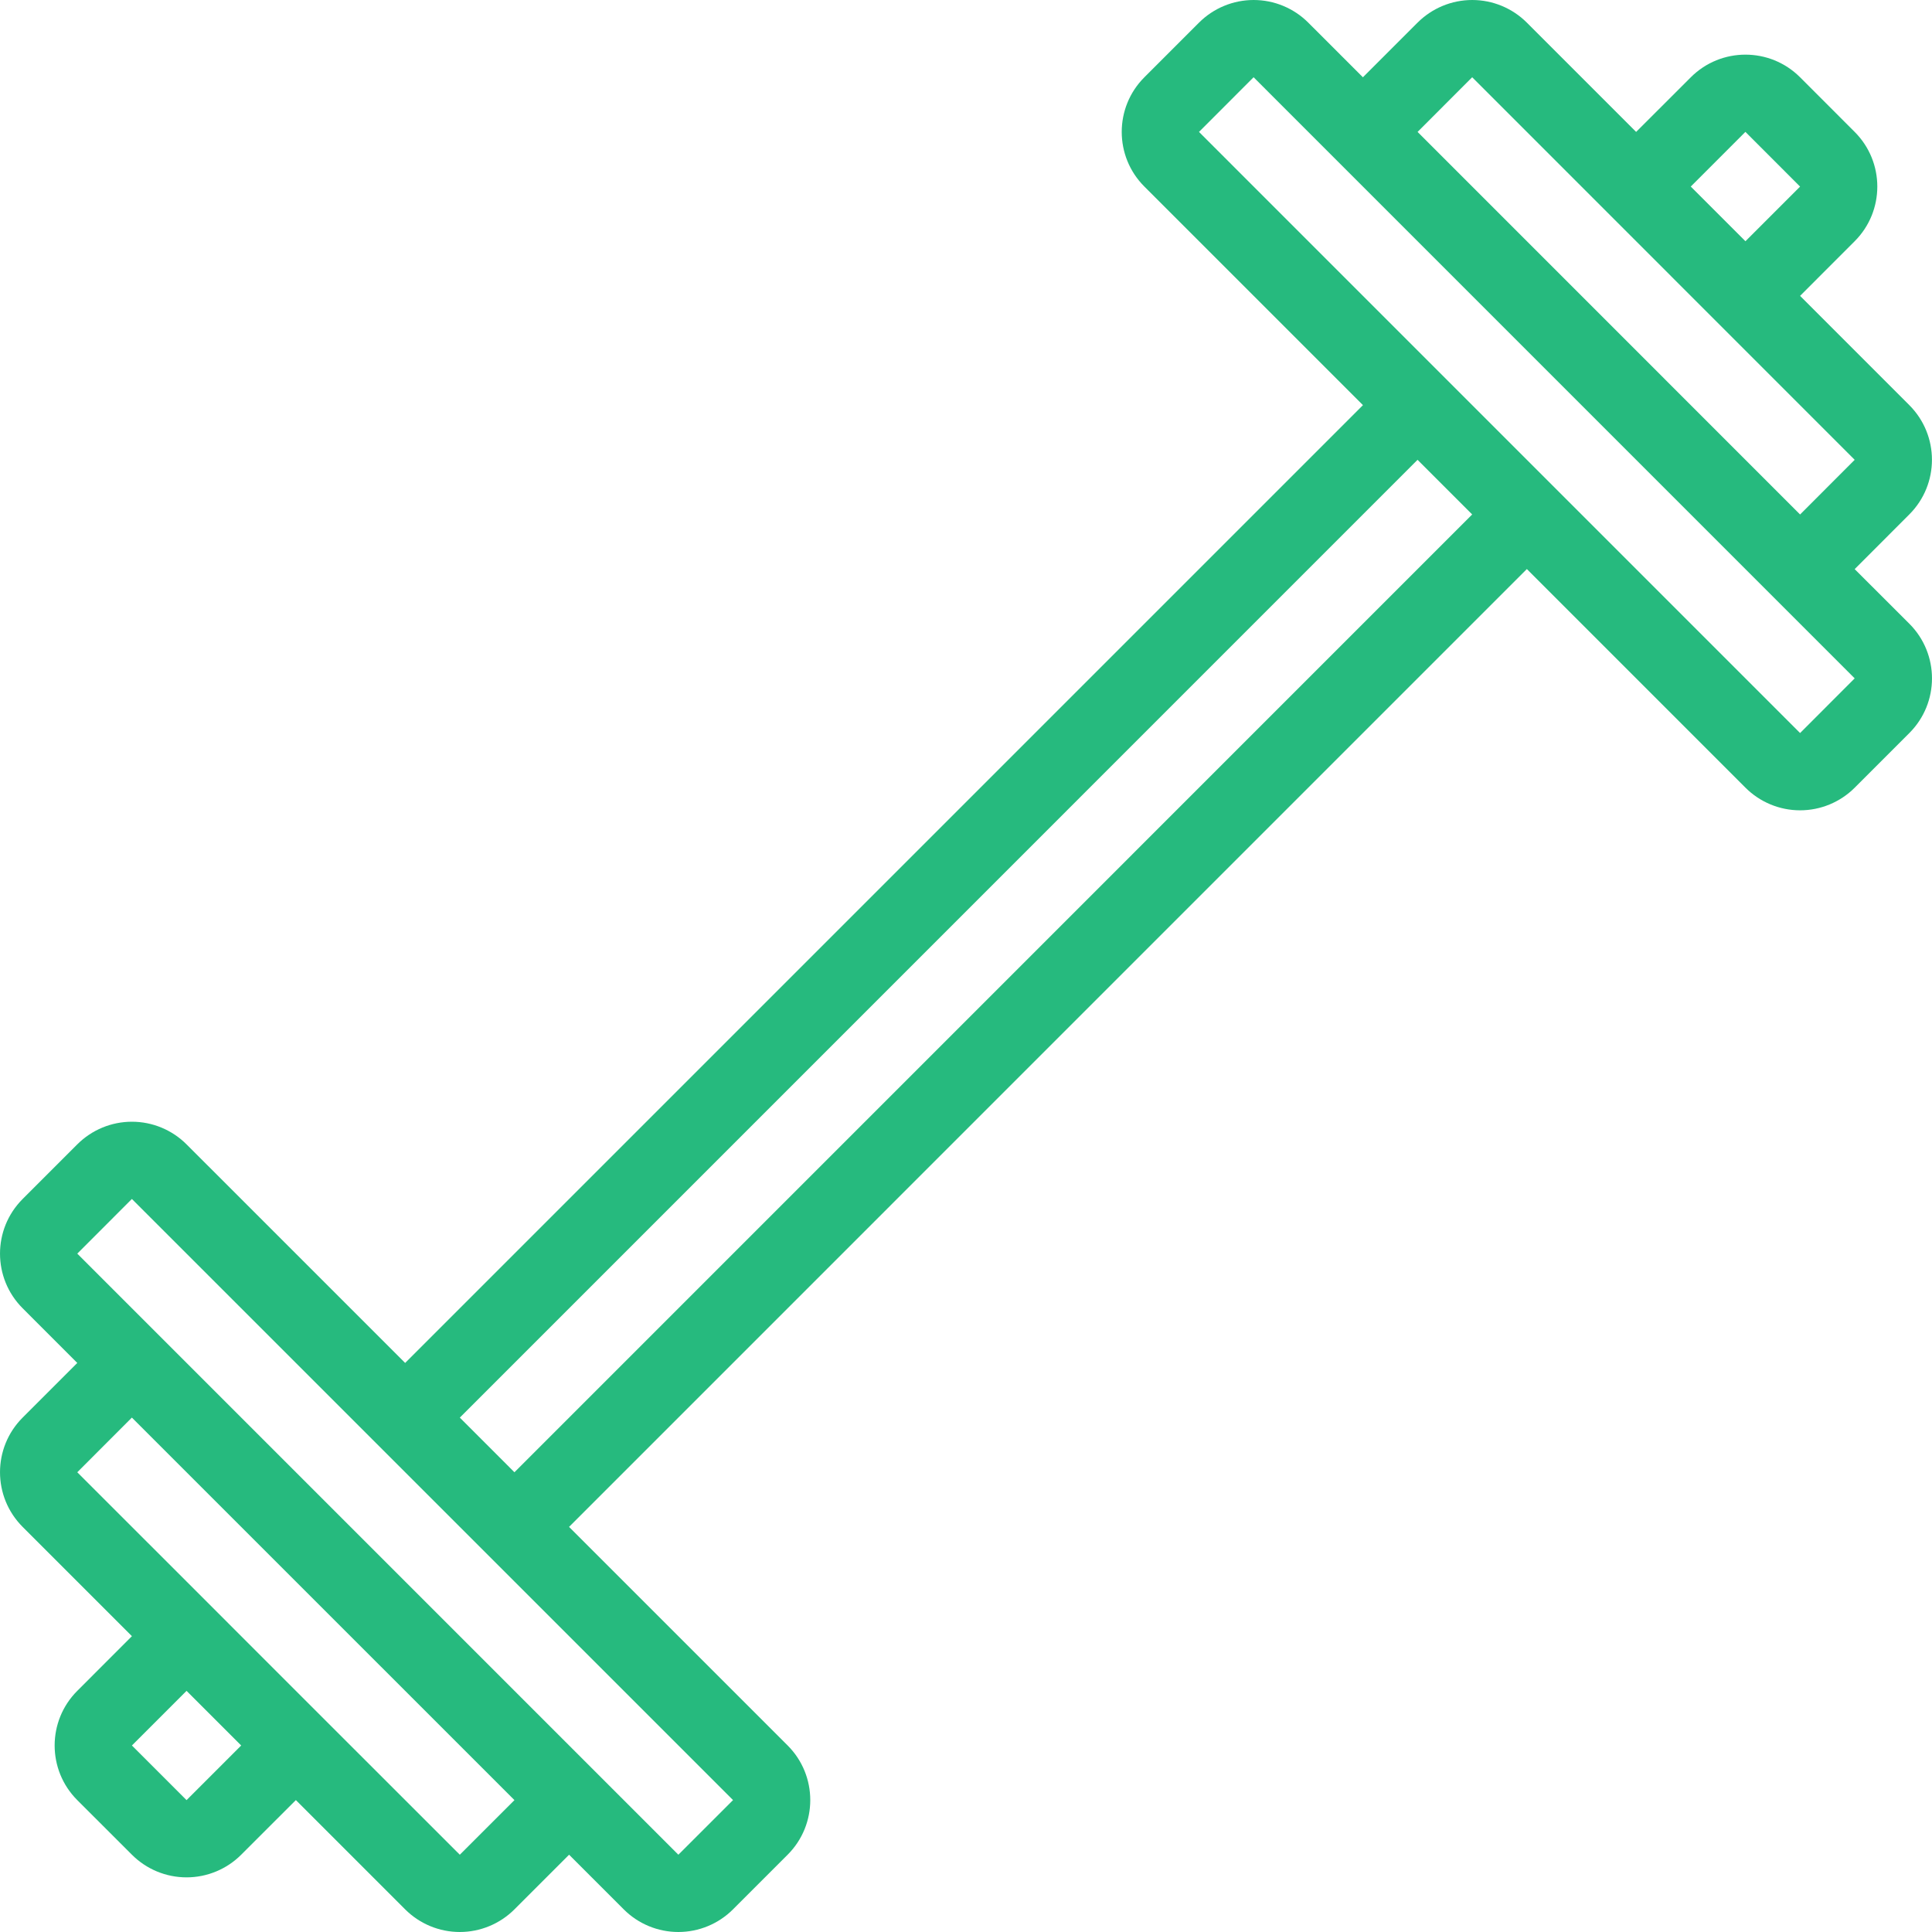 <svg width="50" height="50" viewBox="0 0 50 50" fill="none" xmlns="http://www.w3.org/2000/svg">
<path fill-rule="evenodd" clip-rule="evenodd" d="M49.413 13.313L47.999 14.729L49.414 16.142C50.195 16.924 50.195 18.19 49.414 18.971L48 20.385C47.625 20.76 47.117 20.971 46.586 20.971C46.056 20.971 45.547 20.76 45.172 20.385L39.515 14.727L14.727 39.516L20.384 45.172C21.165 45.953 21.165 47.219 20.384 48L18.97 49.414C18.595 49.789 18.086 50 17.556 50C17.025 50 16.517 49.789 16.142 49.414L14.728 48L13.314 49.414C12.938 49.789 12.43 50 11.899 50C11.369 50 10.86 49.789 10.485 49.414L7.657 46.586L6.242 48C5.867 48.375 5.358 48.586 4.828 48.586C4.297 48.586 3.789 48.375 3.414 48L2 46.587C1.219 45.806 1.219 44.54 2 43.759L3.414 42.344L0.586 39.516C-0.195 38.734 -0.195 37.468 0.586 36.687L2 35.273L0.586 33.858C-0.195 33.077 -0.195 31.811 0.586 31.03L2 29.616C2.375 29.241 2.883 29.03 3.414 29.03C3.944 29.03 4.453 29.241 4.828 29.616L10.485 35.273L35.273 10.485L29.616 4.828C28.835 4.047 28.835 2.781 29.616 2L31.03 0.586C31.405 0.211 31.914 0 32.444 0C32.975 0 33.483 0.211 33.858 0.586L35.272 2L36.686 0.586C37.062 0.211 37.57 0 38.101 0C38.631 0 39.14 0.211 39.515 0.586L42.343 3.414L43.758 2C44.539 1.219 45.805 1.219 46.586 2L47.999 3.414C48.78 4.195 48.78 5.462 47.999 6.243L46.586 7.657L49.413 10.485C50.194 11.266 50.194 12.533 49.413 13.313ZM45.172 3.414H45.17L43.757 4.828L45.172 6.243L46.586 4.829L45.172 3.414ZM38.099 2H38.101L47.999 11.9L46.586 13.315L43.108 9.836L36.687 3.414L38.099 2ZM3.414 45.173L4.828 46.587L6.242 45.173L4.828 43.759L3.414 45.173ZM11.9 48L7.823 43.925L4.828 40.929L2 38.102L3.412 36.688H3.414L13.314 46.587L11.9 48ZM17.556 48L18.971 46.586L3.414 31.03H3.412L2 32.444L17.556 48ZM13.314 38.102L11.9 36.688L36.686 11.9L38.1 13.314L13.314 38.102ZM31.03 3.414L46.586 18.971L47.999 17.556L32.444 2H32.442L31.03 3.414Z" fill="#26BA7E"/>
</svg>
